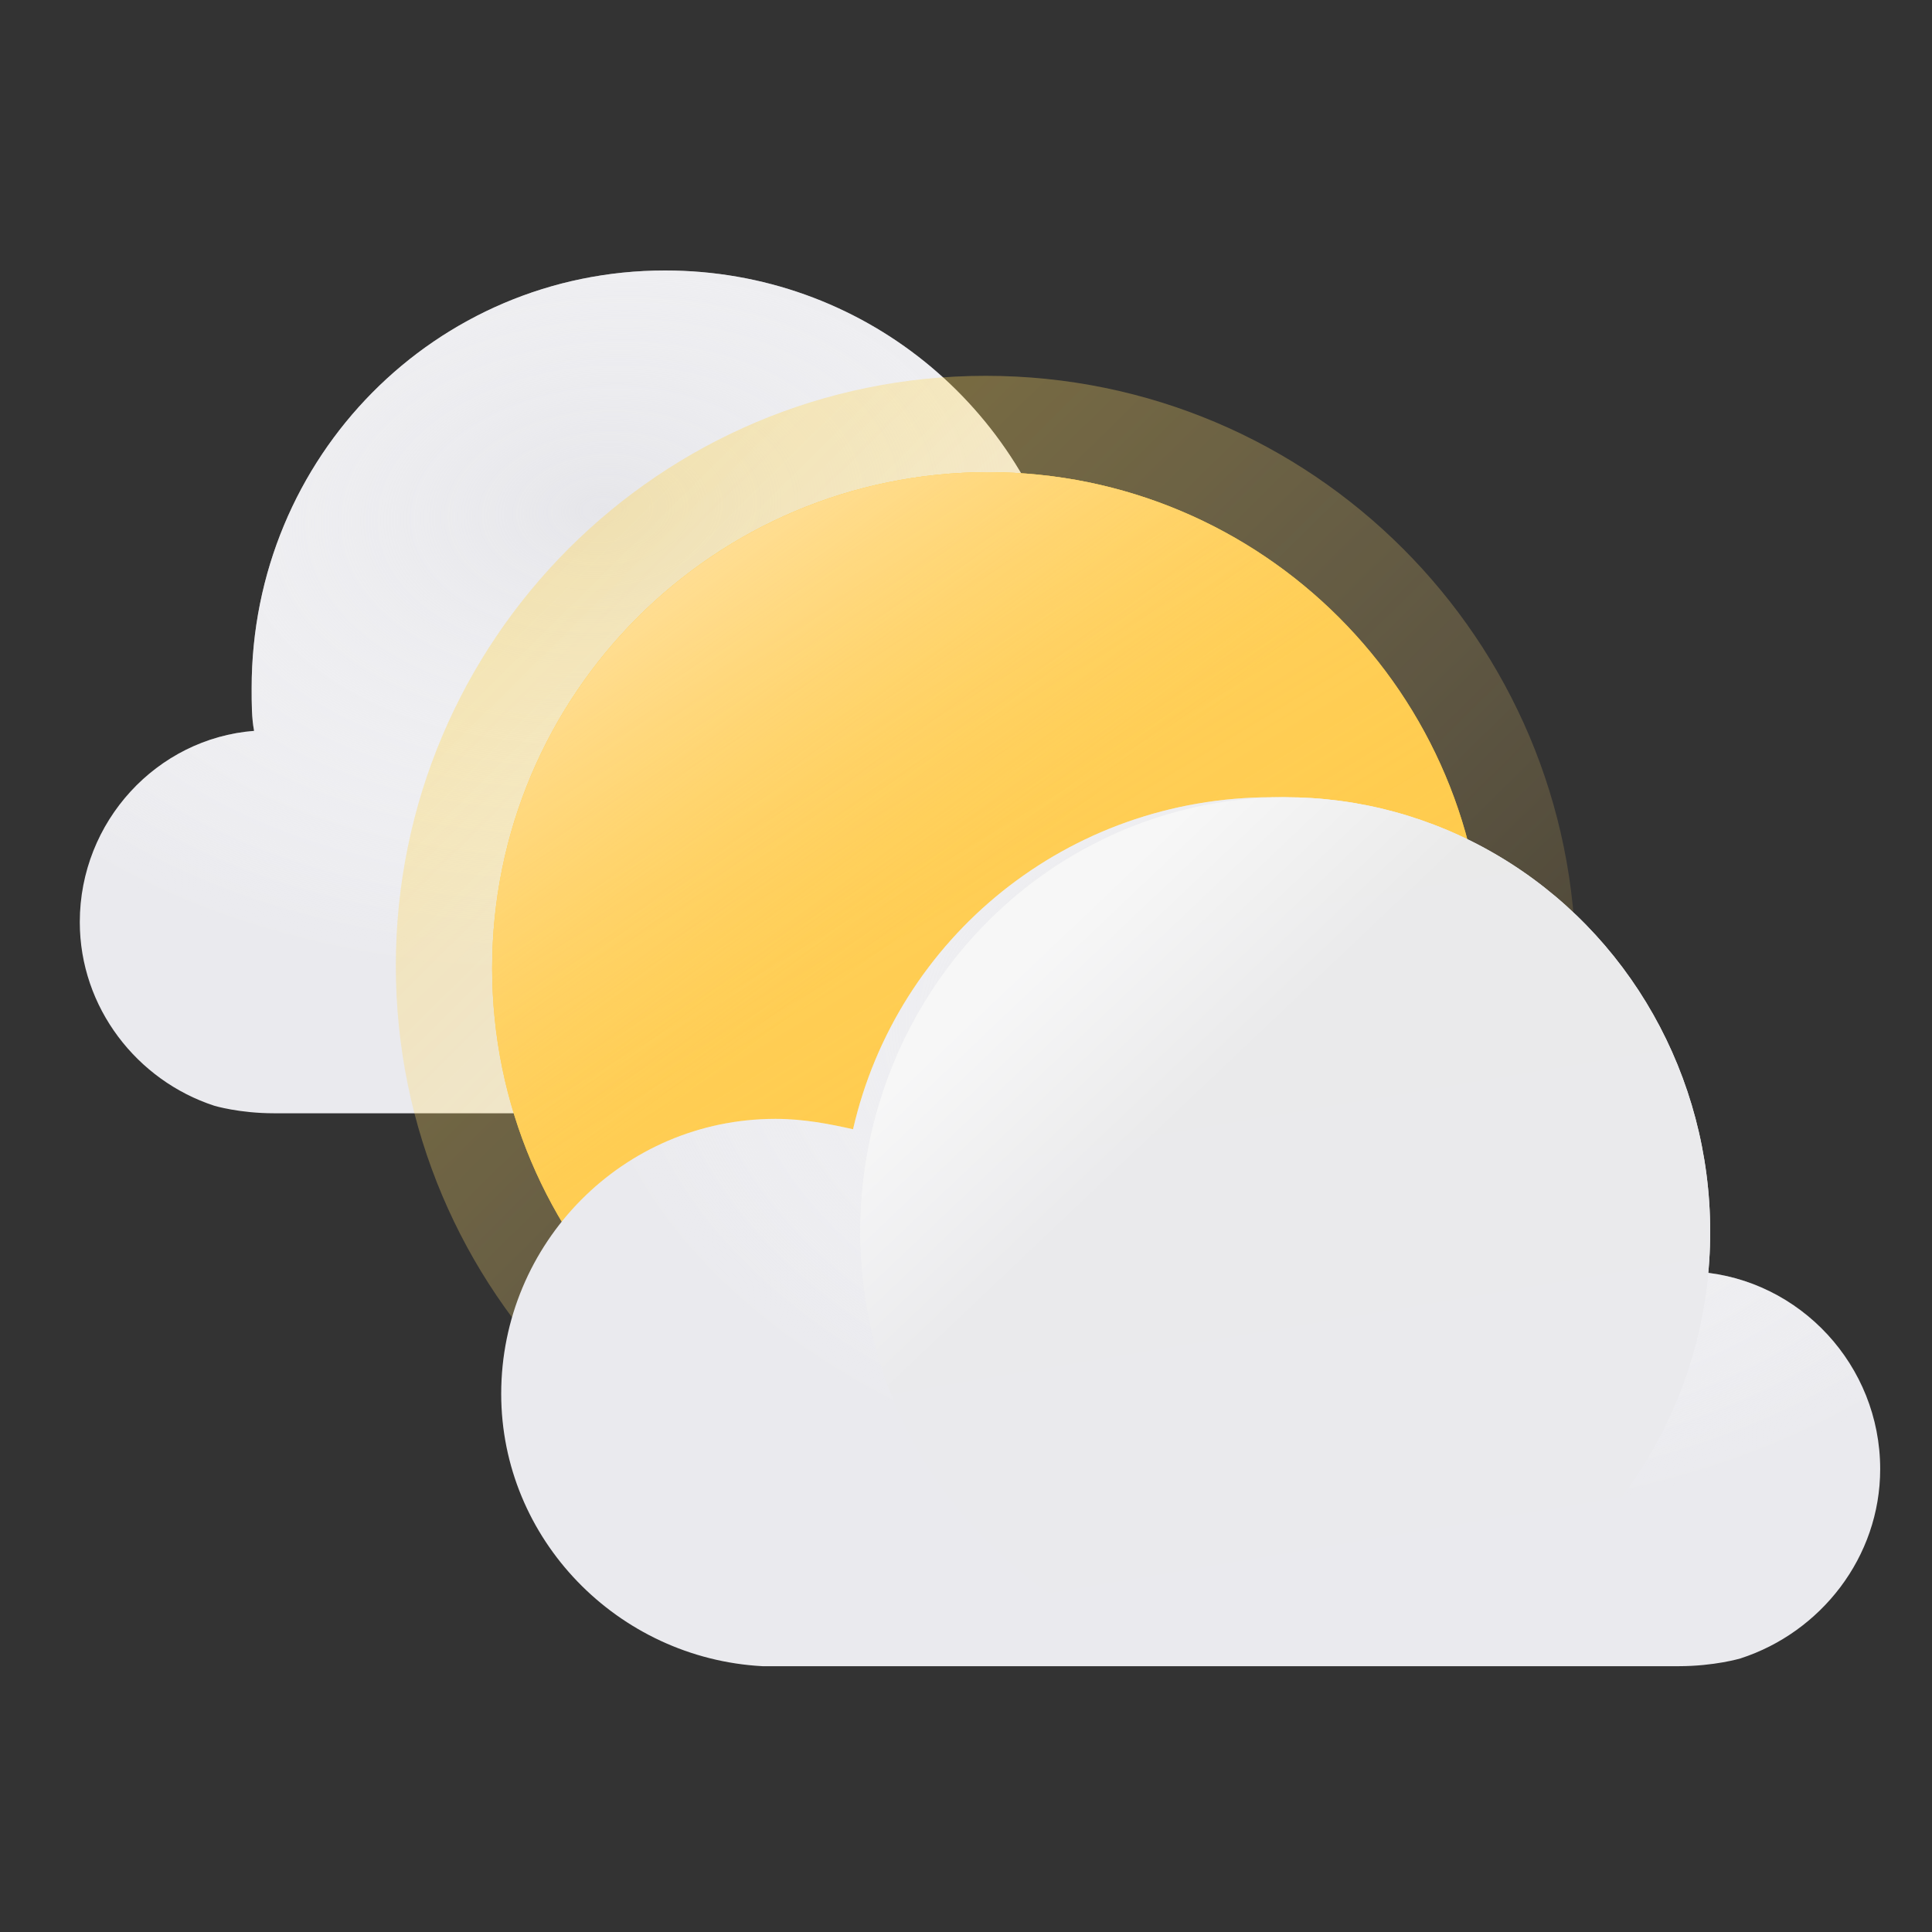 <svg width="100" height="100" viewBox="0 0 100 100" fill="none" xmlns="http://www.w3.org/2000/svg">
<rect x="0" y="0" width="100" height="100" fill="#333333" stroke="none"/>
<path d="M72.837 43.95C72.837 36.398 66.778 30.147 59.173 30.147C57.755 30.147 56.466 30.407 55.305 30.668C53.114 21.032 44.606 14 34.423 14C22.564 14 13.025 23.636 13.025 35.616C13.025 36.398 13.025 37.179 13.153 37.83C8.126 38.221 4.13 42.518 4.13 47.727C4.13 52.154 7.095 55.93 11.091 57.233C11.091 57.233 12.38 57.623 14.185 57.623H58.915C59.044 57.623 59.817 57.623 59.817 57.623C67.036 57.233 72.837 51.242 72.837 43.95Z" fill="#EAEAEE"/>
<path d="M72.837 43.95C72.837 36.398 66.778 30.147 59.173 30.147C57.755 30.147 56.466 30.407 55.305 30.668C53.114 21.032 44.606 14 34.423 14C22.564 14 13.025 23.636 13.025 35.616C13.025 36.398 13.025 37.179 13.153 37.83C8.126 38.221 4.13 42.518 4.13 47.727C4.13 52.154 7.095 55.93 11.091 57.233C11.091 57.233 12.38 57.623 14.185 57.623H58.915C59.044 57.623 59.817 57.623 59.817 57.623C67.036 57.233 72.837 51.242 72.837 43.95Z" fill="url(#paint0_radial)"/>
<path d="M51.025 80.525C67.89 80.525 81.561 66.854 81.561 49.989C81.561 33.125 67.89 19.453 51.025 19.453C34.16 19.453 20.489 33.125 20.489 49.989C20.489 66.854 34.16 80.525 51.025 80.525Z" fill="#FFBB15" fill-opacity="0.1"/>
<path d="M51.025 80.525C67.89 80.525 81.561 66.854 81.561 49.989C81.561 33.125 67.89 19.453 51.025 19.453C34.16 19.453 20.489 33.125 20.489 49.989C20.489 66.854 34.16 80.525 51.025 80.525Z" fill="url(#paint1_linear)" fill-opacity="0.3"/>
<path d="M51.15 75.789C65.33 75.789 76.825 64.294 76.825 50.114C76.825 35.934 65.33 24.439 51.15 24.439C36.97 24.439 25.474 35.934 25.474 50.114C25.474 64.294 36.97 75.789 51.15 75.789Z" fill="#FFC841"/>
<path d="M51.15 75.789C65.33 75.789 76.825 64.294 76.825 50.114C76.825 35.934 65.33 24.439 51.15 24.439C36.97 24.439 25.474 35.934 25.474 50.114C25.474 64.294 36.97 75.789 51.15 75.789Z" fill="url(#paint2_linear)"/>
<path d="M51.15 75.789C65.33 75.789 76.825 64.294 76.825 50.114C76.825 35.934 65.33 24.439 51.15 24.439C36.97 24.439 25.474 35.934 25.474 50.114C25.474 64.294 36.97 75.789 51.15 75.789Z" fill="url(#paint3_linear)" fill-opacity="0.6"/>
<path d="M25.942 72.144C25.942 64.357 32.236 57.913 40.137 57.913C41.61 57.913 42.949 58.181 44.154 58.45C46.431 48.515 55.269 41.265 65.848 41.265C78.168 41.265 88.078 51.2 88.078 63.552C88.078 64.357 88.078 65.163 87.944 65.834C93.167 66.237 97.318 70.668 97.318 76.038C97.318 80.603 94.238 84.496 90.087 85.839C90.087 85.839 88.748 86.242 86.873 86.242H40.404C40.271 86.242 39.467 86.242 39.467 86.242C31.968 85.839 25.942 79.663 25.942 72.144Z" fill="#EAEAEE"/>
<path d="M25.942 72.144C25.942 64.357 32.236 57.913 40.137 57.913C41.61 57.913 42.949 58.181 44.154 58.45C46.431 48.515 55.269 41.265 65.848 41.265C78.168 41.265 88.078 51.2 88.078 63.552C88.078 64.357 88.078 65.163 87.944 65.834C93.167 66.237 97.318 70.668 97.318 76.038C97.318 80.603 94.238 84.496 90.087 85.839C90.087 85.839 88.748 86.242 86.873 86.242H40.404C40.271 86.242 39.467 86.242 39.467 86.242C31.968 85.839 25.942 79.663 25.942 72.144Z" fill="url(#paint4_radial)"/>
<ellipse cx="66.519" cy="63.753" rx="22" ry="22.488" fill="#EAEAEE"/>
<ellipse cx="66.519" cy="63.753" rx="22" ry="22.488" fill="url(#paint5_linear)"/>
<ellipse cx="66.519" cy="63.753" rx="22" ry="22.488" fill="url(#paint6_linear)" fill-opacity="0.6"/>
<defs>
<radialGradient id="paint0_radial" cx="0" cy="0" r="1" gradientUnits="userSpaceOnUse" gradientTransform="translate(31.2 26.371) rotate(85.411) scale(24.168 38.069)">
<stop stop-color="#E6E6EA"/>
<stop offset="1" stop-color="white" stop-opacity="0"/>
</radialGradient>
<linearGradient id="paint1_linear" x1="29.213" y1="29.424" x2="72.837" y2="73.67" gradientUnits="userSpaceOnUse">
<stop stop-color="#FFDD60"/>
<stop offset="1" stop-color="white" stop-opacity="0"/>
</linearGradient>
<linearGradient id="paint2_linear" x1="35.445" y1="31.294" x2="62.242" y2="75.54" gradientUnits="userSpaceOnUse">
<stop stop-color="#FFD367"/>
<stop offset="1" stop-color="#FFC841" stop-opacity="0.63"/>
</linearGradient>
<linearGradient id="paint3_linear" x1="40.431" y1="16.337" x2="60.373" y2="43.757" gradientUnits="userSpaceOnUse">
<stop offset="0.205" stop-color="#FFE6B6"/>
<stop offset="0.878" stop-color="#FFCD51" stop-opacity="0.22"/>
</linearGradient>
<radialGradient id="paint4_radial" cx="0" cy="0" r="1" gradientUnits="userSpaceOnUse" gradientTransform="translate(69.196 54.019) rotate(94.624) scale(24.919 39.547)">
<stop stop-color="#E6E6EA"/>
<stop offset="1" stop-color="white" stop-opacity="0"/>
</radialGradient>
<linearGradient id="paint5_linear" x1="59.571" y1="43.04" x2="66.822" y2="86.191" gradientUnits="userSpaceOnUse">
<stop stop-color="#EAEAEA"/>
<stop offset="0.474" stop-color="#EAEAEC"/>
<stop offset="1" stop-color="#EAEAEE"/>
</linearGradient>
<linearGradient id="paint6_linear" x1="62.466" y1="41.265" x2="70.17" y2="49.381" gradientUnits="userSpaceOnUse">
<stop stop-color="white"/>
<stop offset="1" stop-color="white" stop-opacity="0"/>
</linearGradient>
</defs>
</svg>
